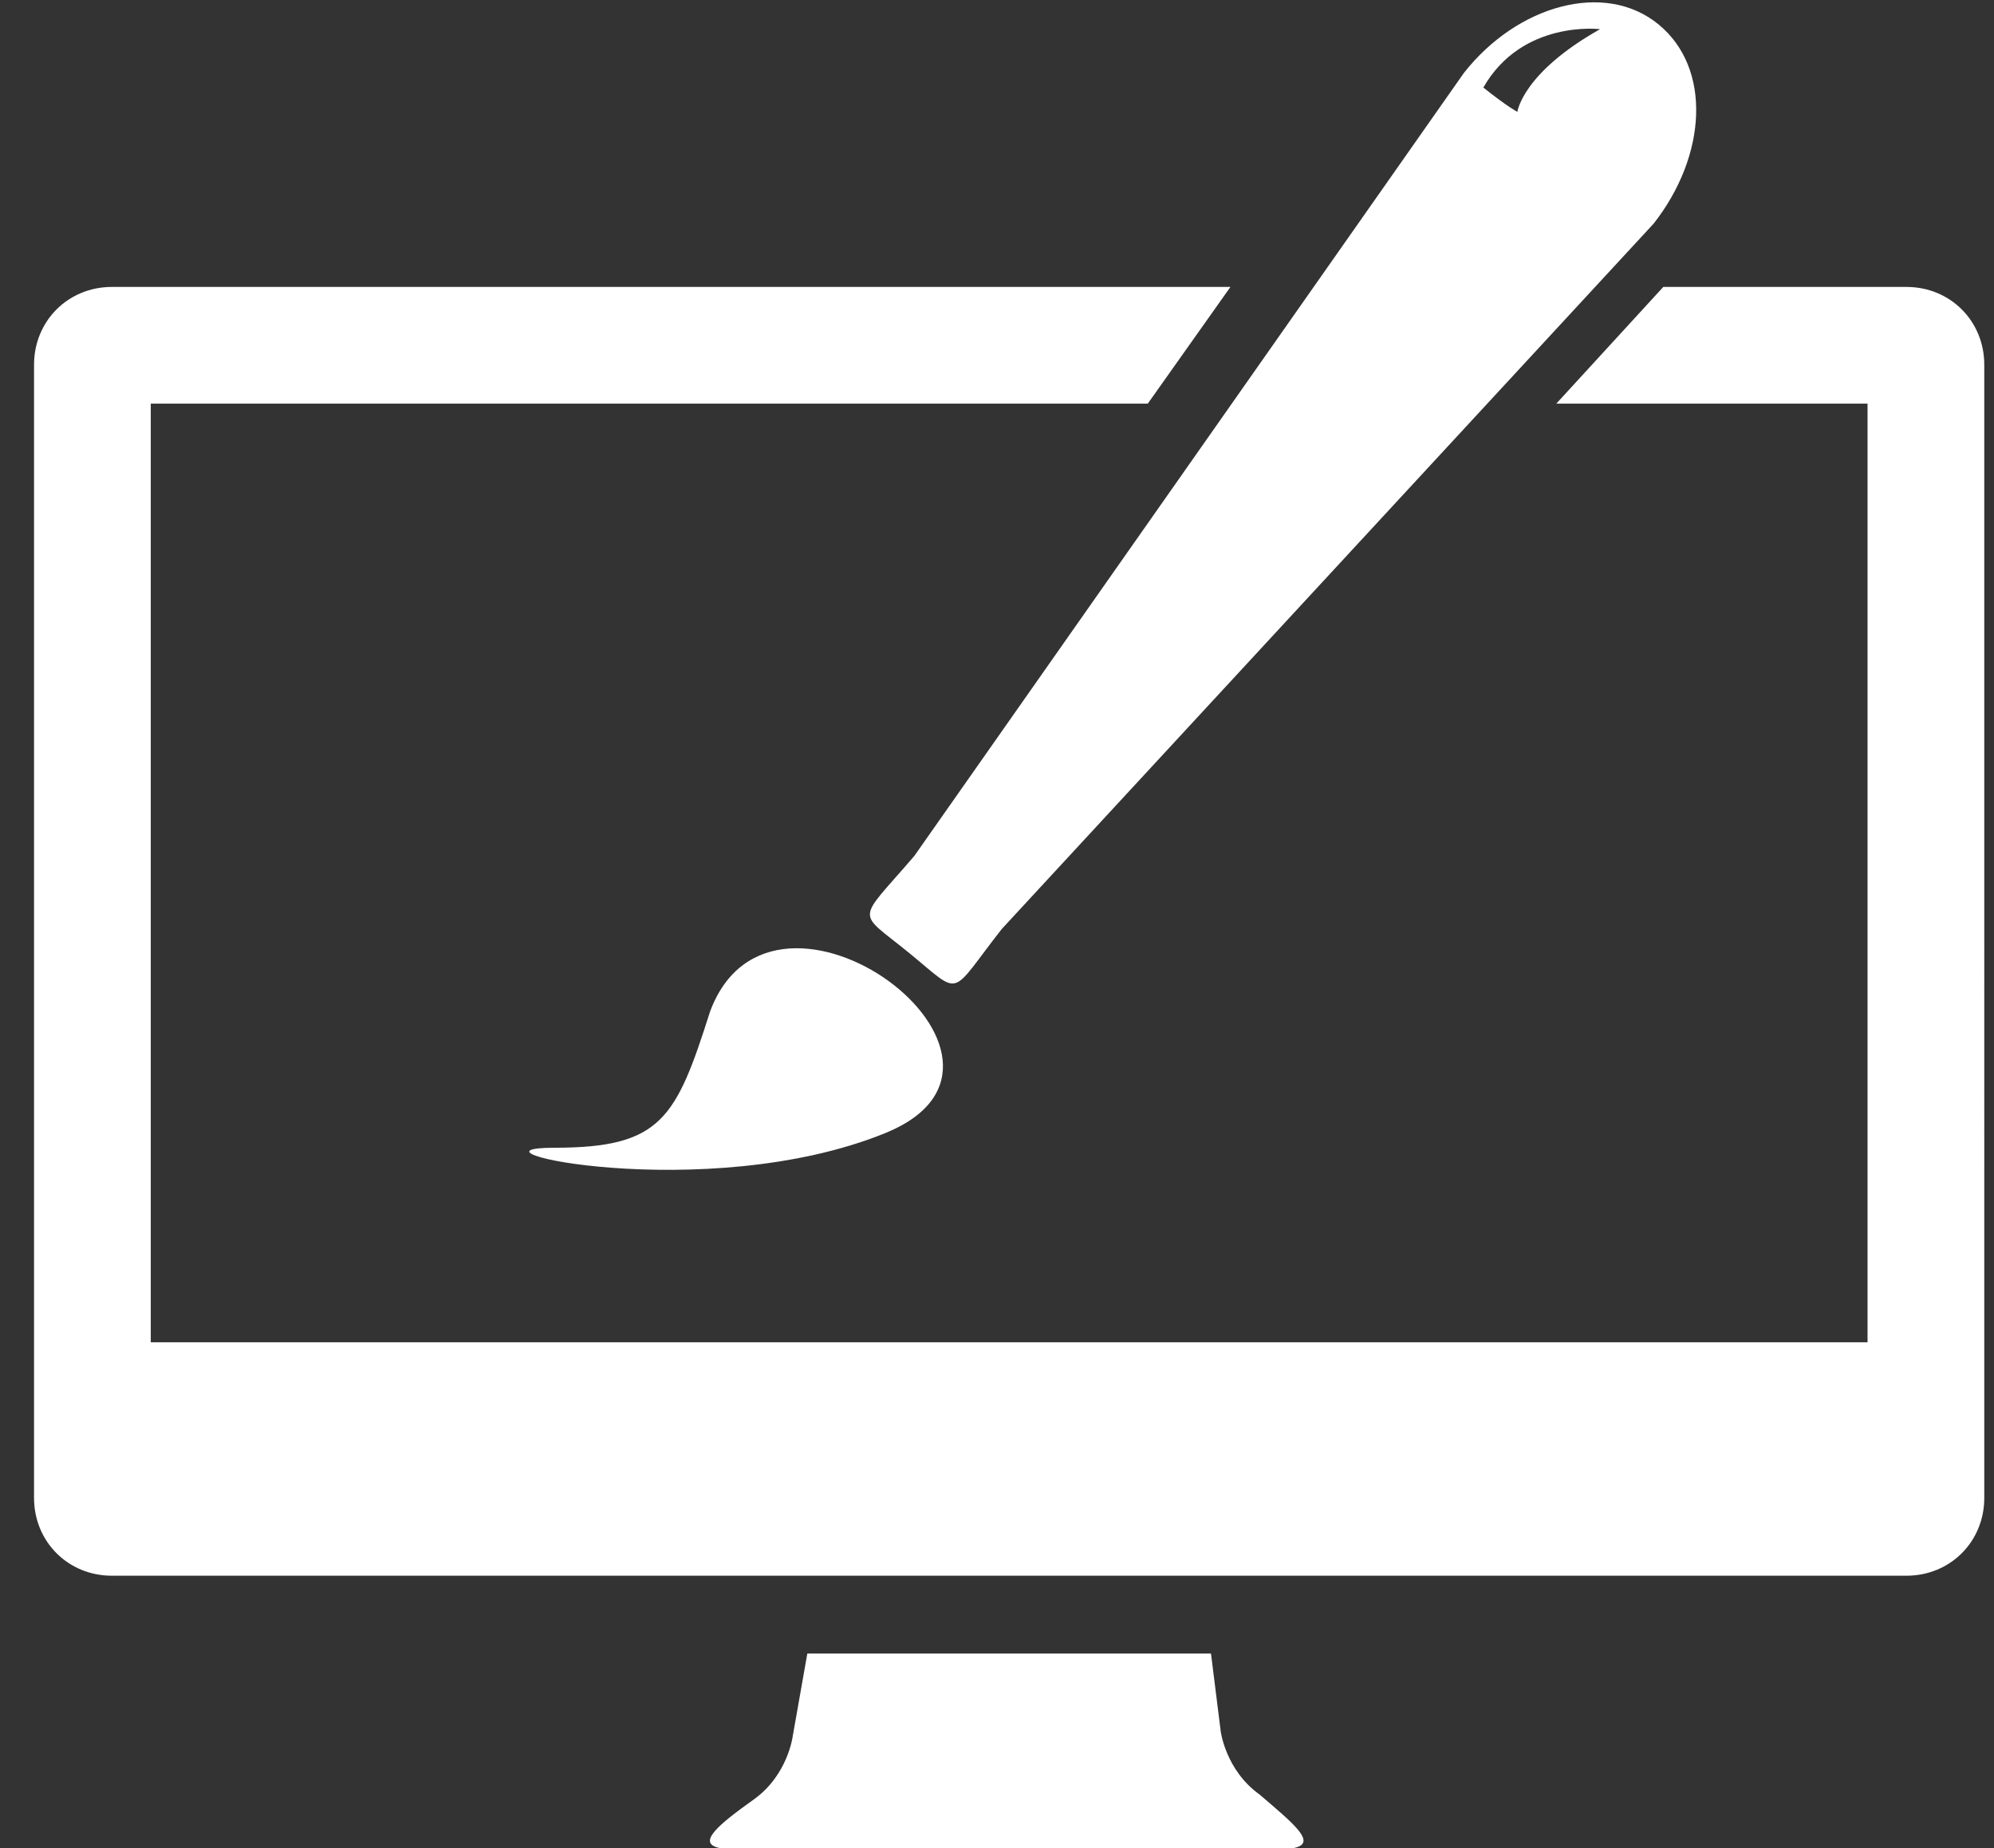 <?xml version="1.0" encoding="utf-8"?>
<!-- Generator: Adobe Illustrator 21.1.0, SVG Export Plug-In . SVG Version: 6.00 Build 0)  -->
<svg version="1.1" id="Forma_1_1_" xmlns="http://www.w3.org/2000/svg" xmlns:xlink="http://www.w3.org/1999/xlink" x="0px" y="0px"
	 width="41px" height="38px" viewBox="0 0 41 38" style="enable-background:new 0 0 41 38;" xml:space="preserve">
<rect x="0" y="0" width="41" height="38" fill="#333333" stroke="none"/>
<g id="Forma_1">
	<g>
		<path style="fill-rule:evenodd;clip-rule:evenodd;fill:#FFFFFF;" d="M25.9,36.9c-0.7-0.5-0.8-1.3-0.8-1.3L24.9,34h-8.3l-0.3,1.7
			c0,0-0.1,0.8-0.8,1.3c-0.7,0.5-1.2,0.9-0.7,1c0.5,0.1,5.5,0,5.9,0c0.4,0,5.3,0.1,5.9,0C27.1,37.9,26.6,37.5,25.9,36.9z M14.6,20.8
			c-0.7,2.2-1,2.8-3.2,2.8c-2.2,0,3.1,1.2,6.8-0.3C21.9,21.8,15.9,17.3,14.6,20.8z M18.7,19.6c1.1,0.9,0.8,0.9,1.9-0.5L34,4.6
			c1.1-1.4,1.2-3.2,0.1-4.1c-1.1-0.9-2.9-0.4-4,1L18.8,17.6C17.6,19,17.6,18.7,18.7,19.6z M32.9,0.6c-1.6,0.9-1.7,1.7-1.7,1.7
			S31,2.2,30.5,1.8C31.3,0.4,32.9,0.6,32.9,0.6z M39.2,5.9h-5L32,8.3h6.4v19.3H3.1V8.3h20.5l1.7-2.4h-23c-0.9,0-1.6,0.7-1.6,1.6
			v23.3c0,0.9,0.7,1.6,1.6,1.6h36.9c0.9,0,1.6-0.7,1.6-1.6V7.5C40.8,6.6,40.1,5.9,39.2,5.9z"/>
	</g>
</g>
</svg>
